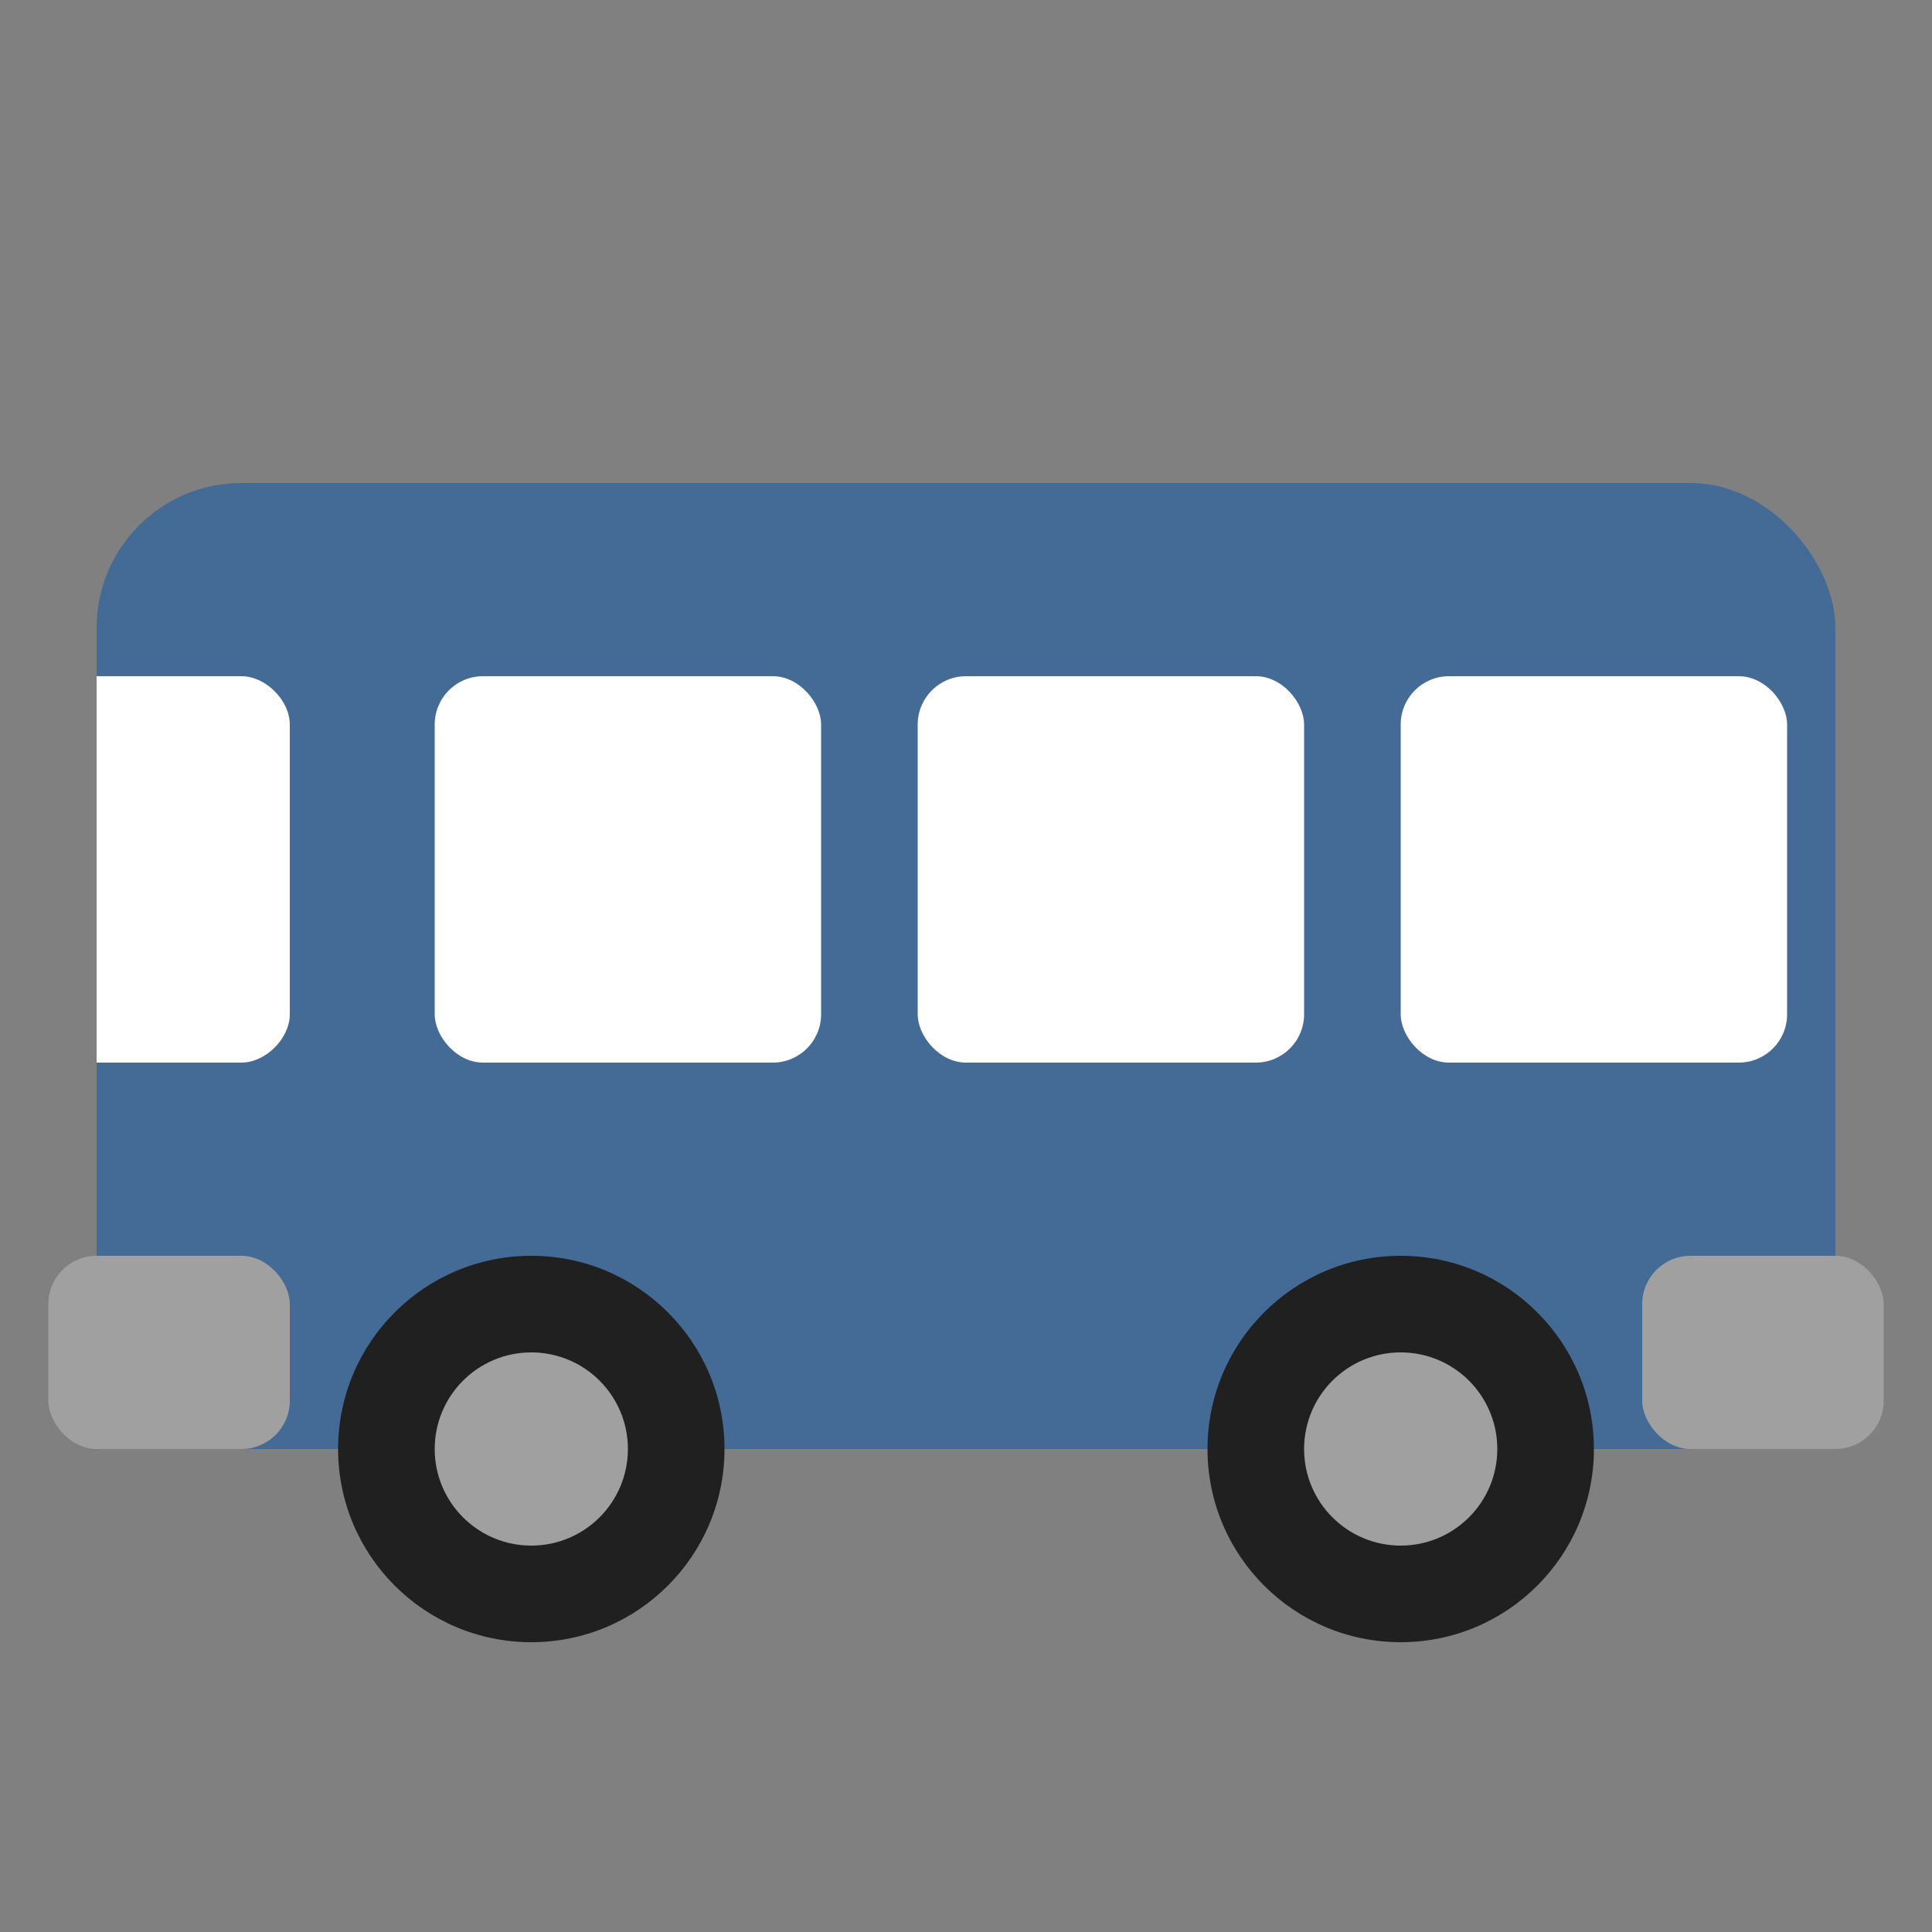 <?xml version="1.0" encoding="UTF-8" standalone="no"?>
<svg
   xmlns:dc="http://purl.org/dc/elements/1.1/"
   xmlns:cc="http://creativecommons.org/ns#"
   xmlns:rdf="http://www.w3.org/1999/02/22-rdf-syntax-ns#"
   xmlns:svg="http://www.w3.org/2000/svg"
   xmlns="http://www.w3.org/2000/svg"
   xmlns:sodipodi="http://sodipodi.sourceforge.net/DTD/sodipodi-0.dtd"
   xmlns:inkscape="http://www.inkscape.org/namespaces/inkscape"
   version="1.1"
   id="svg2"
   width="80"
   height="80"
   viewBox="0 0 80 80"
   sodipodi:docname="dbus.svg"
   inkscape:version="1.0.2 (e86c870879, 2021-01-15)"
   inkscape:export-filename="/home/raster/icon.png"
   inkscape:export-xdpi="96"
   inkscape:export-ydpi="96">
  <rect x="0" y="0" width="80" height="80" fill="#808080" stroke="none"/>
  <defs
     id="defs6">
    <rect
       x="20"
       y="20"
       width="40"
       height="30"
       id="rect878" />
    <rect
       x="20"
       y="50"
       width="40"
       height="30"
       id="rect872" />
    <rect
       x="20"
       y="20"
       width="40"
       height="30"
       id="rect864" />
    <rect
       x="20"
       y="20"
       width="40"
       height="30"
       id="rect858" />
    <rect
       x="20"
       y="20"
       width="40"
       height="30"
       id="rect852" />
  </defs>
  <sodipodi:namedview
     inkscape:document-rotation="0"
     pagecolor="#404040"
     bordercolor="#666666"
     borderopacity="1"
     objecttolerance="10"
     gridtolerance="10"
     guidetolerance="10"
     inkscape:pageopacity="0"
     inkscape:pageshadow="2"
     inkscape:window-width="2560"
     inkscape:window-height="1377"
     id="namedview4"
     showgrid="true"
     inkscape:zoom="15.2125"
     inkscape:cx="40"
     inkscape:cy="40"
     inkscape:window-x="0"
     inkscape:window-y="0"
     inkscape:window-maximized="1"
     inkscape:current-layer="g10"
     showguides="false"
     inkscape:snap-bbox="true"
     inkscape:bbox-nodes="true"
     inkscape:snap-others="false"
     inkscape:snap-nodes="true"
     borderlayer="true"
     inkscape:bbox-paths="true">
    <inkscape:grid
       type="xygrid"
       id="grid837"
       empspacing="4" />
  </sodipodi:namedview>
  <g
     inkscape:groupmode="layer"
     inkscape:label="Image"
     id="g10">
    <rect
       style="fill:#436b95;fill-opacity:1;stroke-width:4"
       id="rect42773"
       width="72"
       height="40"
       x="4"
       y="20"
       ry="6" />
    <rect
       style="fill:#ffffff;fill-opacity:1;stroke-width:1.193"
       id="rect42775"
       width="16"
       height="16"
       x="18"
       y="28"
       ry="2" />
    <rect
       style="fill:#ffffff;fill-opacity:1;stroke-width:1.193"
       id="rect42777"
       width="16"
       height="16"
       x="38"
       y="28"
       ry="2" />
    <rect
       style="fill:#ffffff;fill-opacity:1;stroke-width:1.193"
       id="rect42779"
       width="16"
       height="16"
       x="58"
       y="28"
       ry="2" />
    <path
       style="fill:#ffffff;fill-opacity:1;stroke-width:4"
       d="m 4,28 h 6 c 1,0 2,1 2,2 v 12 c 0,1 -1,2 -2,2 H 4 Z"
       id="path42781"
       sodipodi:nodetypes="ccccccc" />
    <rect
       style="fill:#a0a0a0;fill-opacity:1;stroke-width:0.667"
       id="rect42783"
       width="10"
       height="8"
       x="2"
       y="52"
       ry="2" />
    <rect
       style="fill:#a0a0a0;fill-opacity:1;stroke-width:0.667"
       id="rect42785"
       width="10"
       height="8"
       x="68"
       y="52"
       ry="2" />
    <circle
       style="fill:#202020;fill-opacity:1;stroke-width:4"
       id="path42787"
       cx="22"
       cy="60"
       r="8" />
    <circle
       style="fill:#202020;fill-opacity:1;stroke-width:4"
       id="circle42789"
       cx="58"
       cy="60"
       r="8" />
    <circle
       style="fill:#a0a0a0;fill-opacity:1;stroke-width:2"
       id="circle42791"
       cx="22"
       cy="60"
       r="4" />
    <circle
       style="fill:#a0a0a0;fill-opacity:1;stroke-width:2"
       id="circle42793"
       cx="58"
       cy="60"
       r="4" />
  </g>
</svg>
